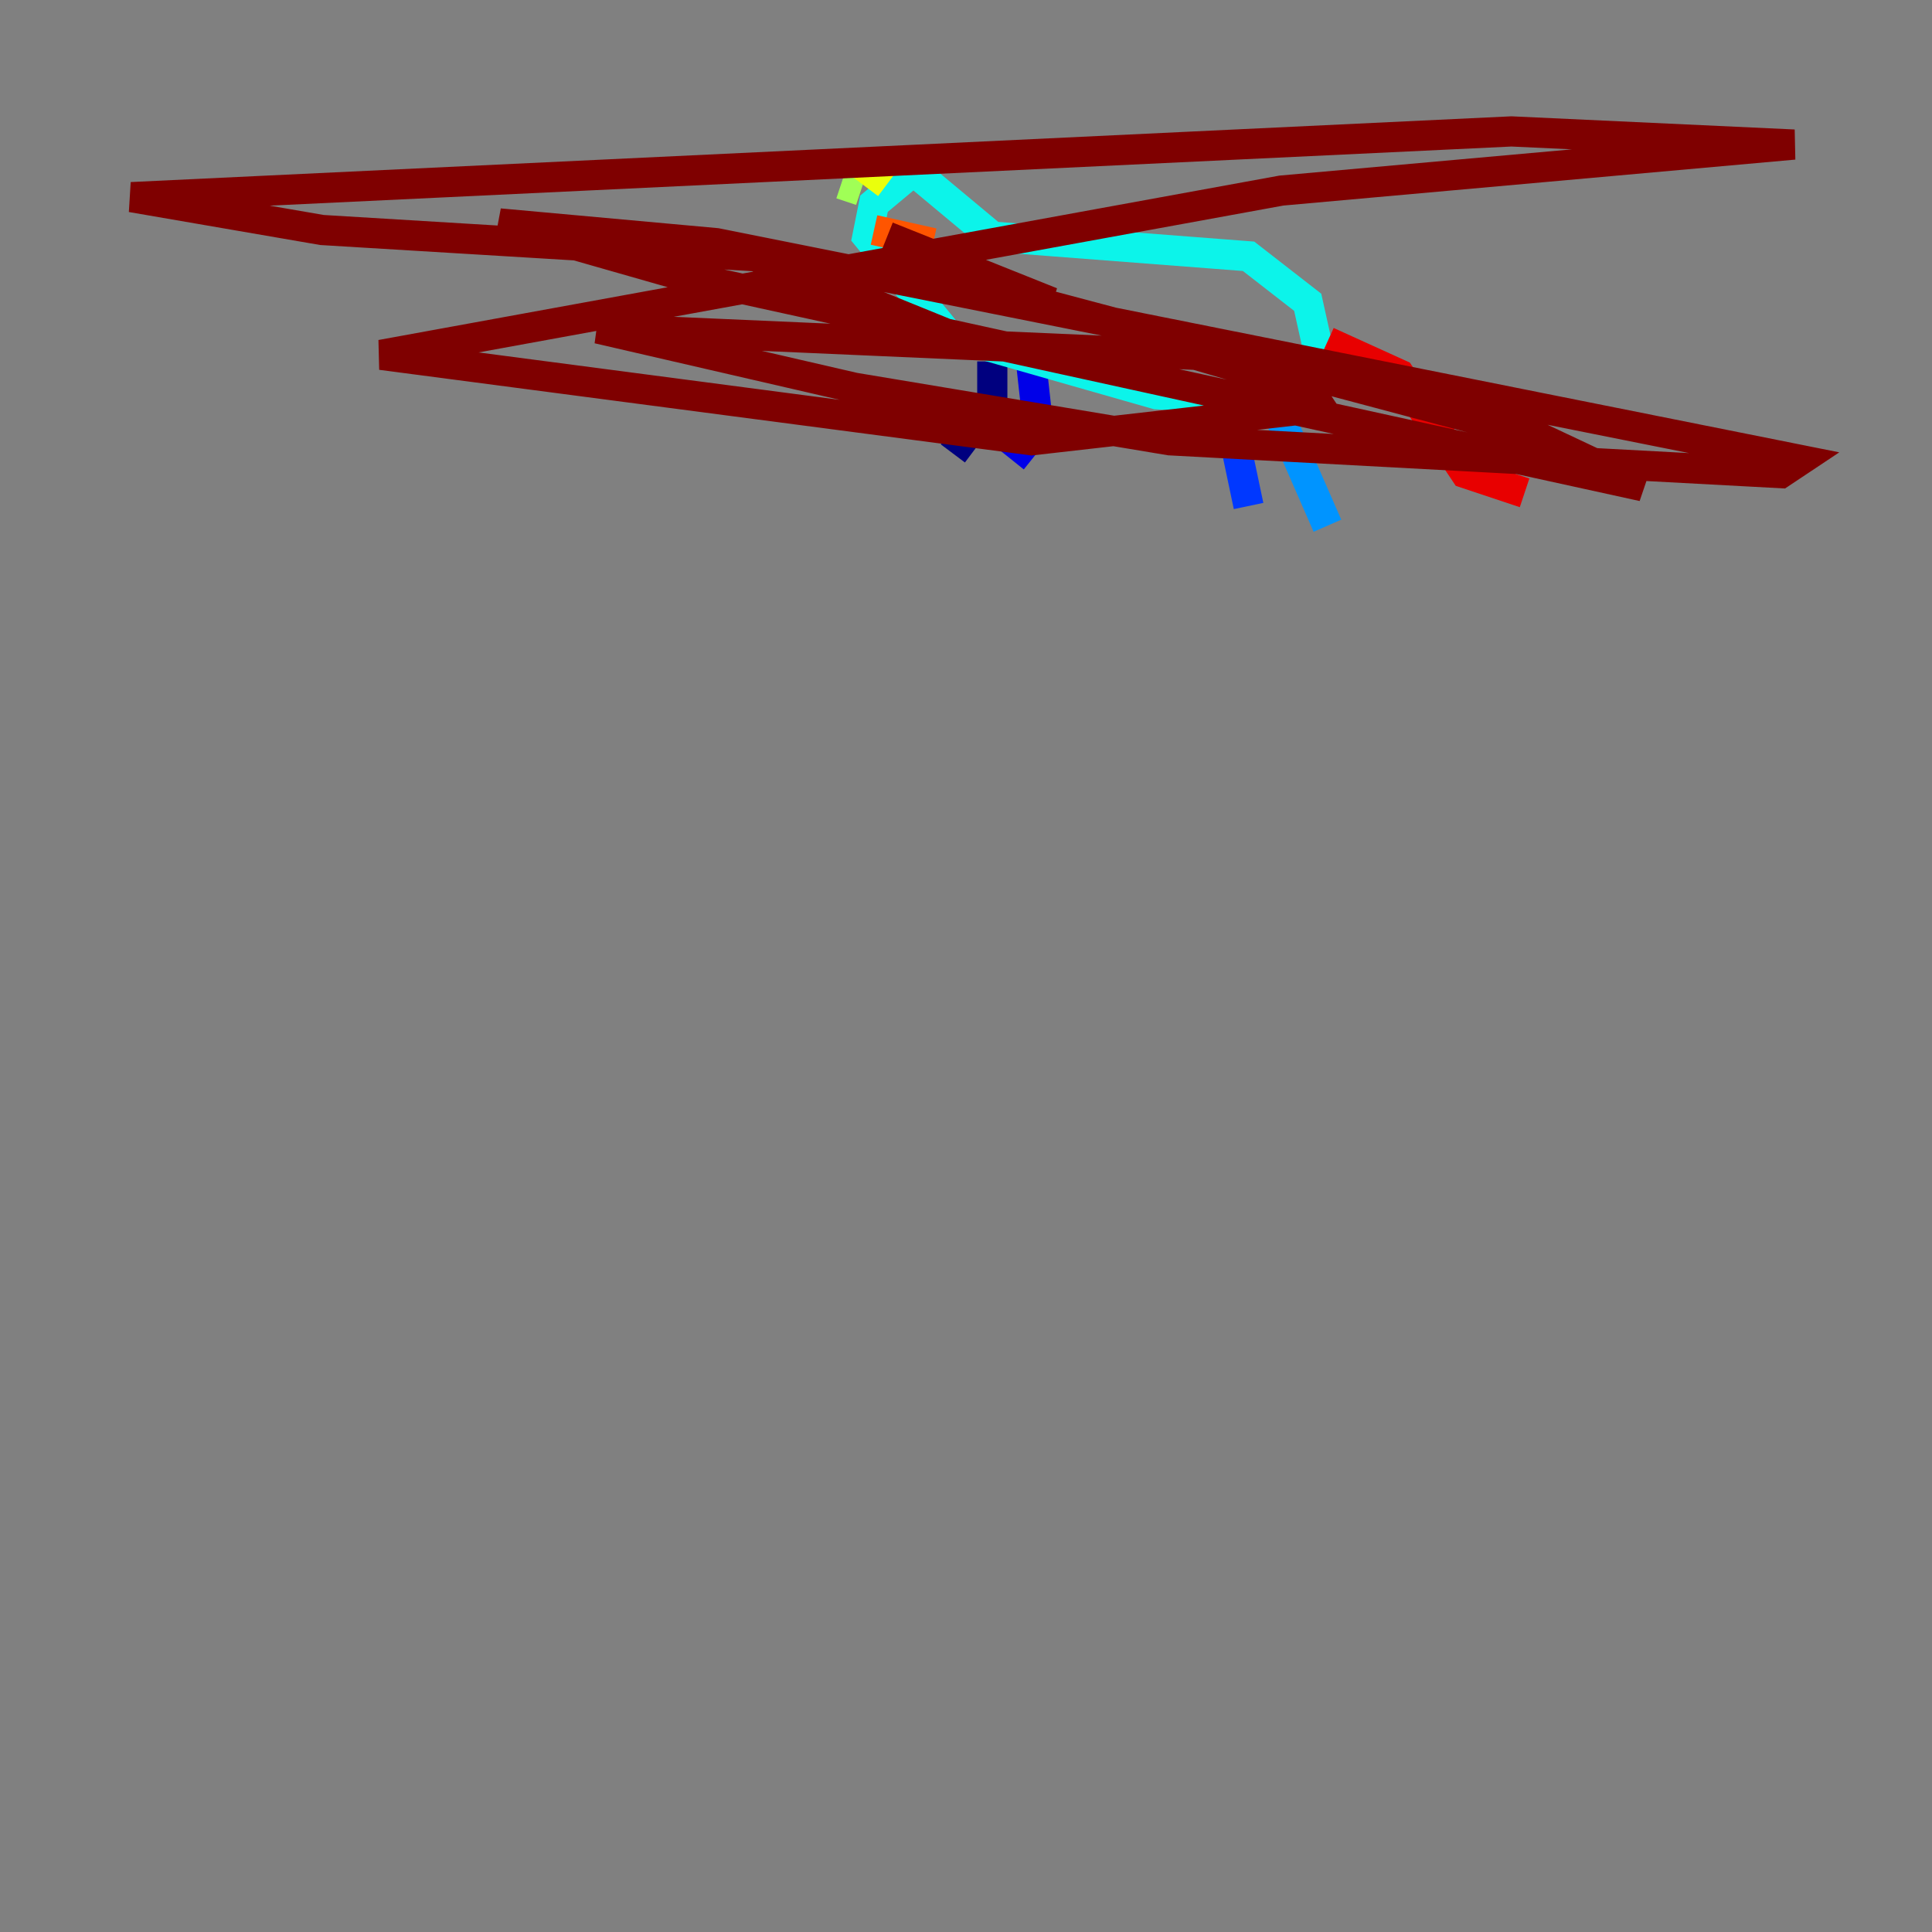 <?xml version="1.0" encoding="utf-8" ?>
<svg baseProfile="tiny" height="128" version="1.2" viewBox="0,0,128,128" width="128" xmlns="http://www.w3.org/2000/svg" xmlns:ev="http://www.w3.org/2001/xml-events" xmlns:xlink="http://www.w3.org/1999/xlink"><rect x="0" y="0" width="128" height="128" fill="#808080" stroke="none"/><defs /><polyline fill="none" points="65.742,23.946 65.742,26.558 63.129,30.041" stroke="#00007f" stroke-width="2" /><polyline fill="none" points="68.354,24.381 68.789,28.299 67.048,30.476" stroke="#0000e8" stroke-width="2" /><polyline fill="none" points="80.98,25.252 82.721,33.524" stroke="#0038ff" stroke-width="2" /><polyline fill="none" points="84.898,27.864 87.946,34.83" stroke="#0094ff" stroke-width="2" /><polyline fill="none" points="64.435,22.64 76.626,26.122 84.898,26.558 87.51,23.946 86.639,20.027 82.721,16.98 65.742,15.674 60.517,11.32 57.905,13.497 57.469,15.674 63.565,23.075" stroke="#0cf4ea" stroke-width="2" /><polyline fill="none" points="57.034,11.32 56.599,11.32" stroke="#56ffa0" stroke-width="2" /><polyline fill="none" points="57.034,12.626 55.728,12.191" stroke="#a0ff56" stroke-width="2" /><polyline fill="none" points="58.776,12.191 57.034,10.884" stroke="#eaff0c" stroke-width="2" /><polyline fill="none" points="60.952,12.626 60.952,12.626" stroke="#ffaa00" stroke-width="2" /><polyline fill="none" points="57.905,15.238 61.823,16.109" stroke="#ff5500" stroke-width="2" /><polyline fill="none" points="87.946,22.64 92.735,24.816 97.088,31.347 101.007,32.653" stroke="#e80000" stroke-width="2" /><polyline fill="none" points="58.776,15.674 69.66,20.027 60.517,17.85 101.442,28.735 108.844,32.218 45.279,18.286 33.088,14.803 47.456,16.109 114.939,29.605 119.293,30.476 117.986,31.347 77.497,29.17 56.599,25.687 39.619,21.769 79.238,23.51 86.639,25.687 87.51,26.993 68.354,29.17 25.252,23.51 84.898,12.626 118.857,9.578 100.136,8.707 8.707,13.061 21.333,15.238 50.068,16.98 64.0,22.64" stroke="#7f0000" stroke-width="2" /></svg>